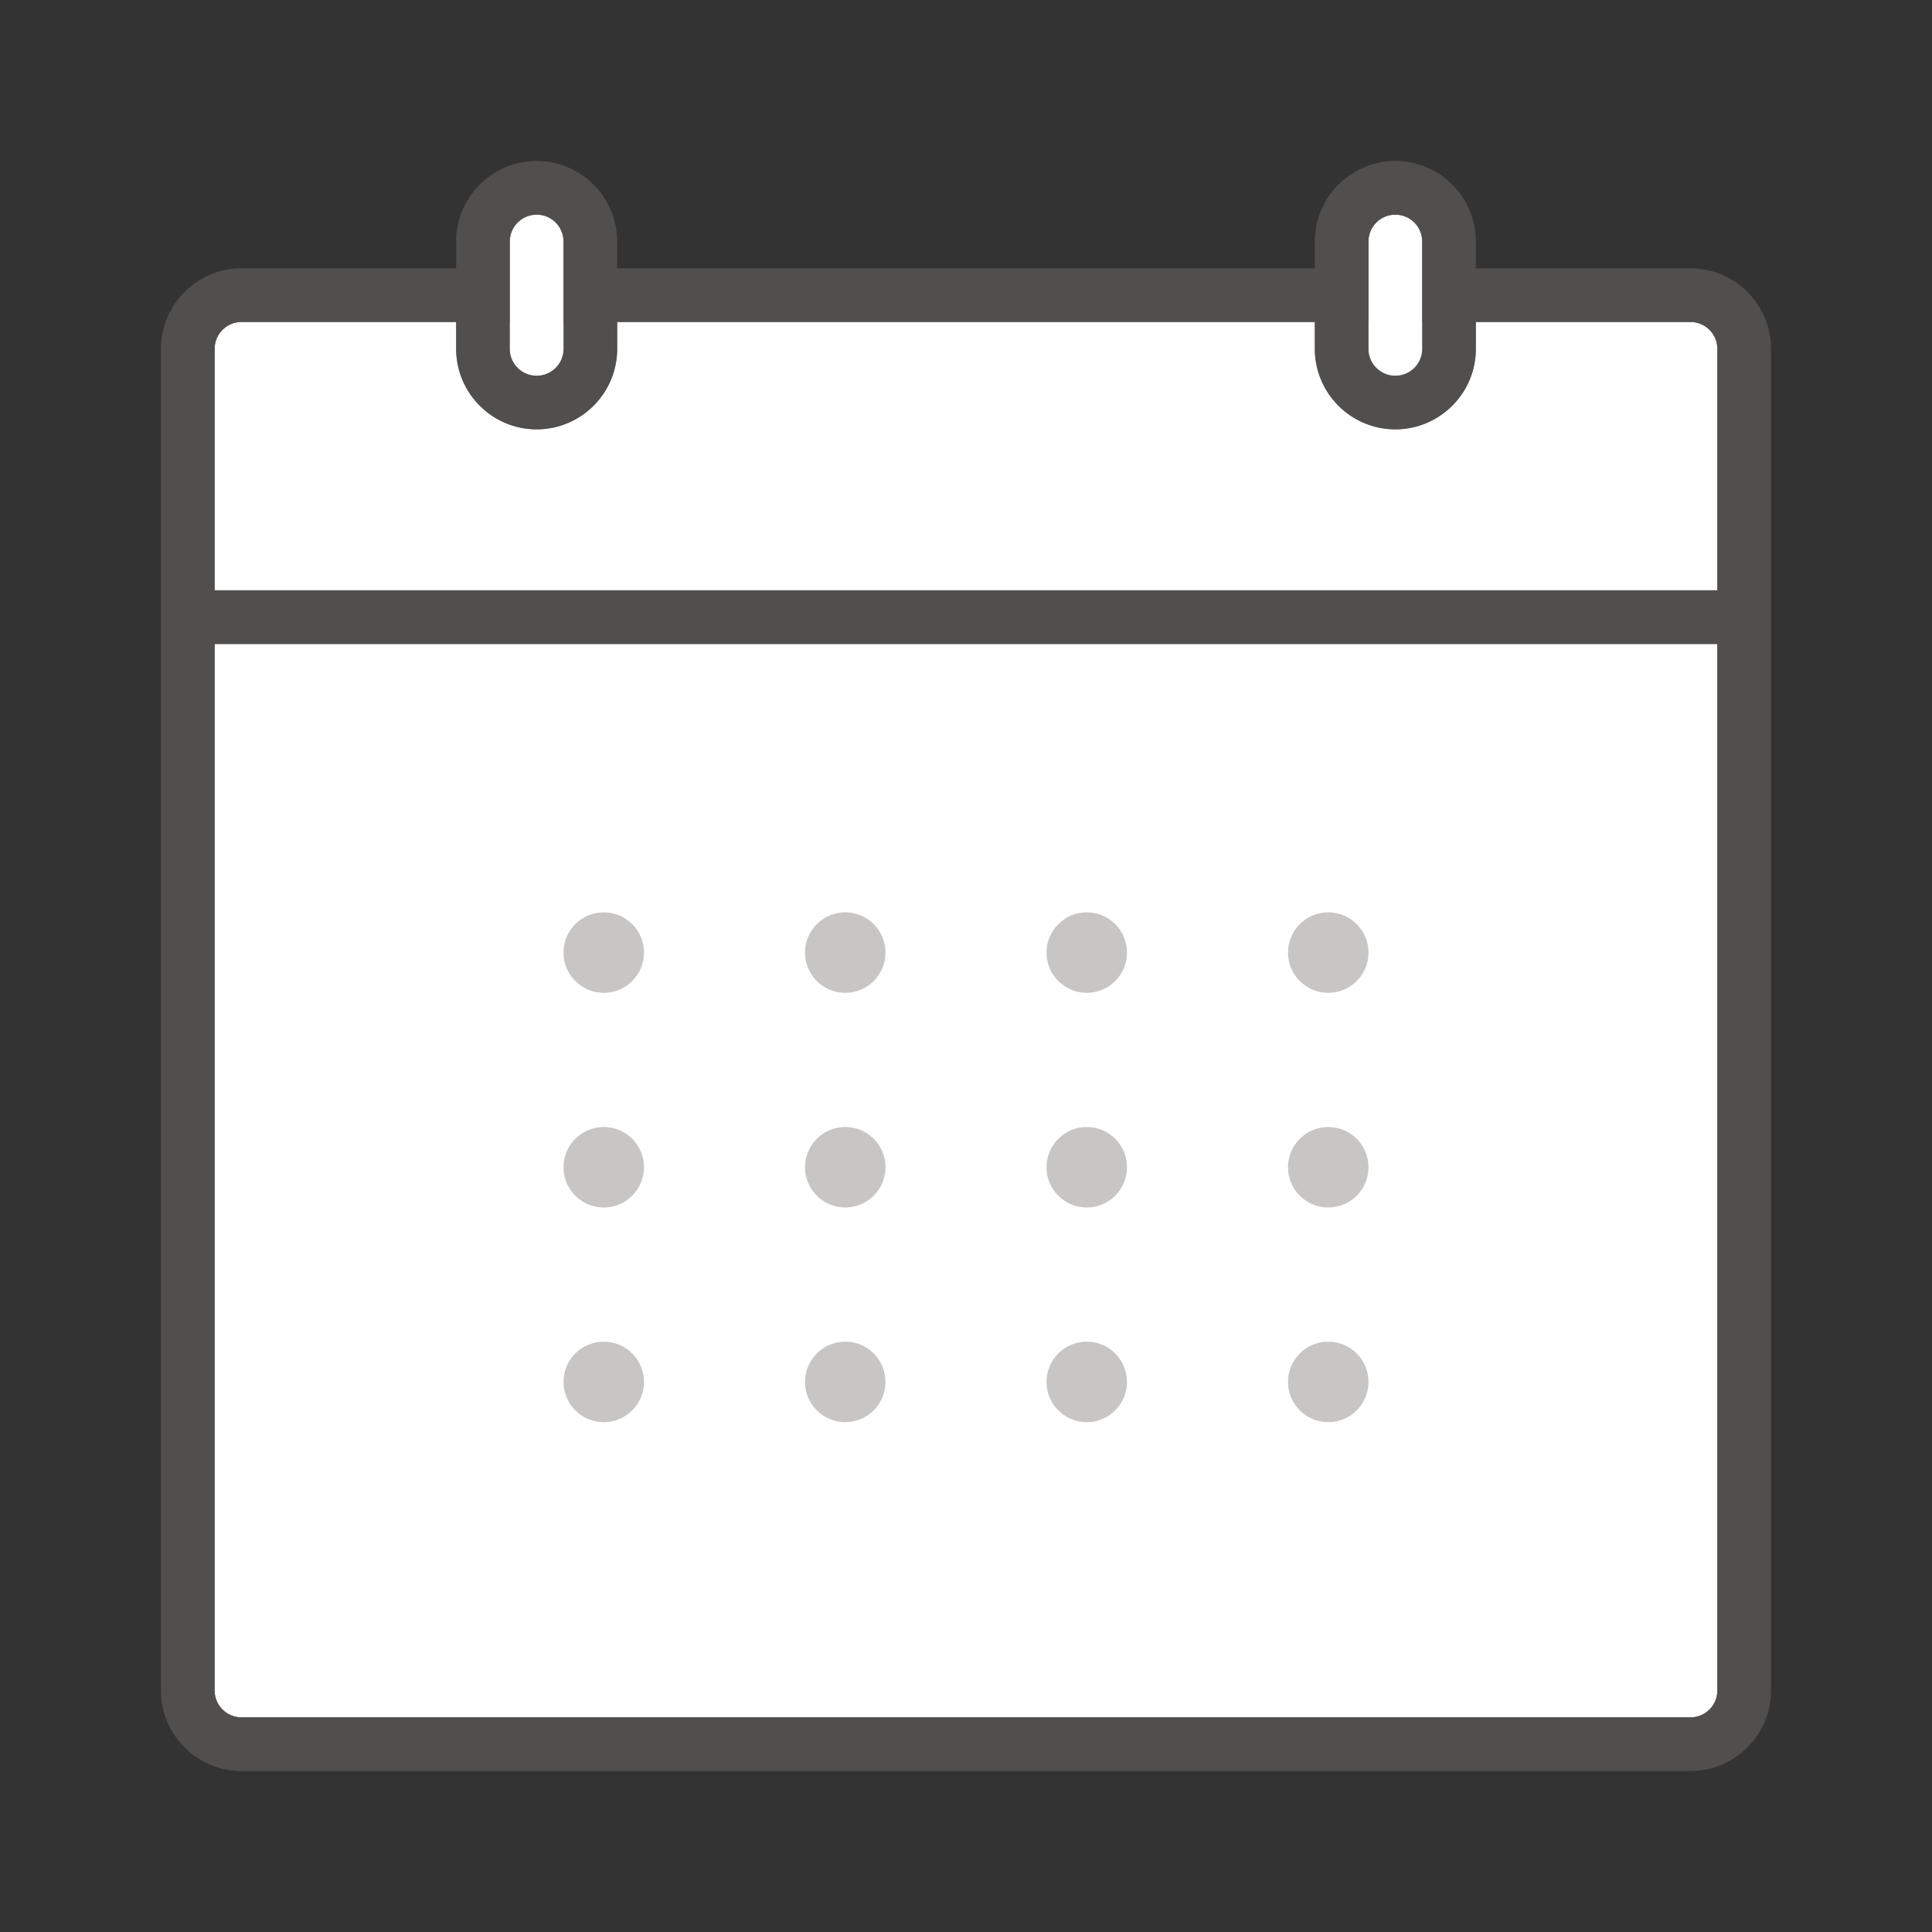 <svg xmlns="http://www.w3.org/2000/svg" viewBox="0 0 72 72"><rect x="0" y="0" width="72" height="72" fill="#333333" stroke="none"/><path fill="#FFF" d="M64 63V24H8v39a1 1 0 0 0 1 1h54a1 1 0 0 0 1-1zM20 14a1 1 0 0 1-1-1V9a1 1 0 1 1 2 0v4a1 1 0 0 1-1 1z"/><g fill="#FFF"><path d="M52 14a1 1 0 0 0 1-1v-1h-2v1a1 1 0 0 0 1 1zM20 14a1 1 0 0 0 1-1v-1h-2v1a1 1 0 0 0 1 1z"/><path d="M63 12h-8v1c0 1.654-1.346 3-3 3s-3-1.346-3-3v-1H23v1c0 1.654-1.346 3-3 3s-3-1.346-3-3v-1H9a1 1 0 0 0-1 1v9h56v-9a1 1 0 0 0-1-1z"/></g><path fill="#FFF" d="M52 14a1 1 0 0 1-1-1V9a1 1 0 1 1 2 0v4a1 1 0 0 1-1 1z"/><path opacity=".64" fill="#615F5D" d="M63 10h-8V9c0-1.654-1.346-3-3-3s-3 1.346-3 3v1H23V9c0-1.654-1.346-3-3-3s-3 1.346-3 3v1H9c-1.654 0-3 1.346-3 3v50c0 1.654 1.346 3 3 3h54c1.654 0 3-1.346 3-3V13c0-1.654-1.346-3-3-3zM51 9a1 1 0 0 1 2 0v4a1 1 0 0 1-2 0V9zM19 9a1 1 0 0 1 2 0v4a1 1 0 0 1-2 0V9zm45 54a1 1 0 0 1-1 1H9a1 1 0 0 1-1-1V24h56v39zm0-41H8v-9a1 1 0 0 1 1-1h8v1c0 1.654 1.346 3 3 3s3-1.346 3-3v-1h26v1c0 1.654 1.346 3 3 3s3-1.346 3-3v-1h8a1 1 0 0 1 1 1v9z"/><circle fill="#C8C6C4" cx="22.5" cy="35.5" r="1.5"/><circle fill="#C8C6C4" cx="31.5" cy="35.5" r="1.5"/><circle fill="#C8C6C4" cx="40.5" cy="35.5" r="1.5"/><circle fill="#C8C6C4" cx="49.5" cy="35.5" r="1.5"/><circle fill="#C8C6C4" cx="22.5" cy="43.5" r="1.5"/><circle fill="#C8C6C4" cx="31.5" cy="43.5" r="1.5"/><circle fill="#C8C6C4" cx="40.5" cy="43.5" r="1.5"/><circle fill="#C8C6C4" cx="49.5" cy="43.5" r="1.5"/><circle fill="#C8C6C4" cx="22.5" cy="51.5" r="1.5"/><circle fill="#C8C6C4" cx="31.5" cy="51.5" r="1.5"/><circle fill="#C8C6C4" cx="40.5" cy="51.5" r="1.5"/><circle fill="#C8C6C4" cx="49.5" cy="51.5" r="1.5"/></svg>